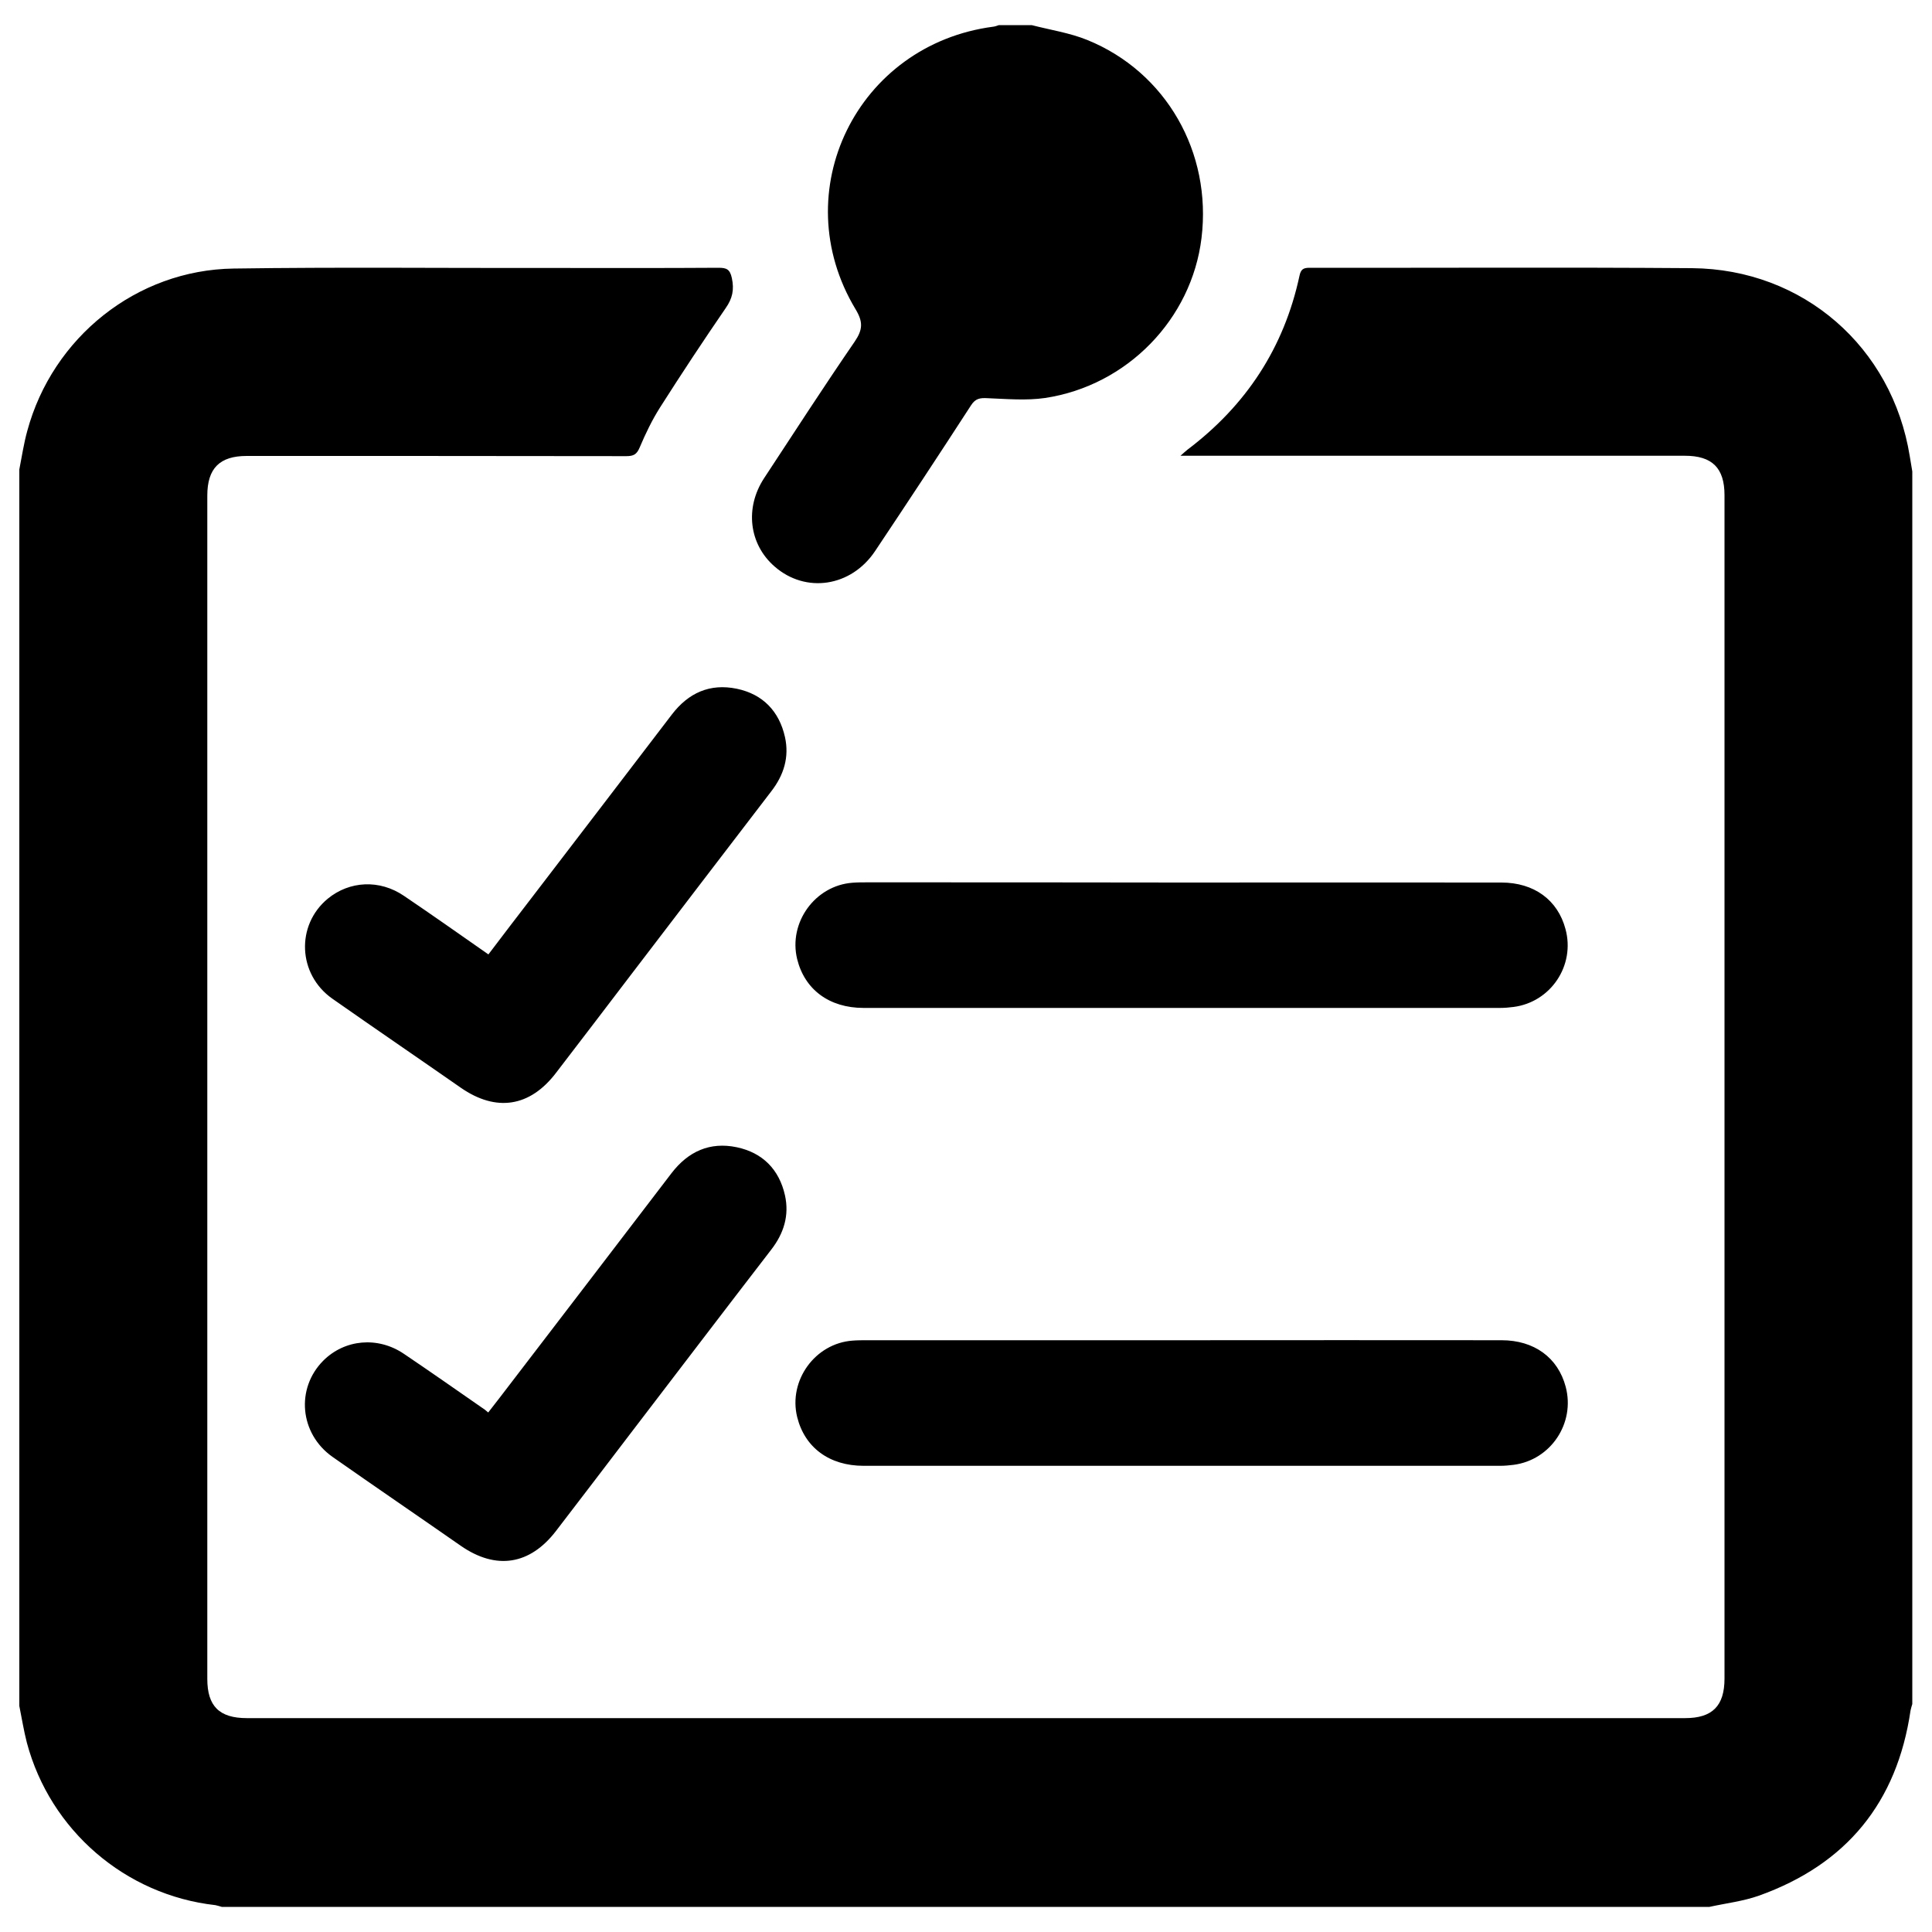 <?xml version="1.0" encoding="utf-8"?>
<!-- Generator: Adobe Illustrator 24.2.0, SVG Export Plug-In . SVG Version: 6.00 Build 0)  -->
<svg version="1.1" id="Слой_1" xmlns="http://www.w3.org/2000/svg" xmlns:xlink="http://www.w3.org/1999/xlink" x="0px" y="0px"
	 viewBox="0 0 1000 1000" style="enable-background:new 0 0 1000 1000;" xml:space="preserve">
<path d="M10,243c1.3-6.6,2.3-13.4,4.1-19.9c13.1-48.5,56.6-83.4,106.8-84.1c54.2-0.8,108.3-0.2,162.5-0.3c29.5,0,59,0.1,88.5-0.1
	c4.1,0,5.9,0.7,6.9,5.3c1.3,6.1,0.3,10.6-3.2,15.6c-11.6,16.9-22.9,34-33.9,51.3c-4.2,6.6-7.6,13.7-10.6,20.8
	c-1.5,3.6-3.2,4.5-6.9,4.5c-65.5-0.1-131-0.1-196.5-0.1c-14,0-20.4,6.4-20.4,20.5c0,204.2,0,408.3,0,612.5
	c0,14.1,6.2,20.3,20.5,20.3c248.1,0,496.3,0,744.4,0c14.1,0,20.4-6.3,20.4-20.5c0-204.2,0-408.3,0-612.5c0-14.1-6.4-20.4-20.5-20.4
	c-84.7,0-169.3,0-254,0c-2,0-4,0-7.1,0c1.7-1.5,2.7-2.4,3.7-3.2c30.3-22.9,49.9-52.7,57.9-89.9c0.7-3.4,2-4.2,5.2-4.2
	c66,0.1,132-0.3,198,0.2c57.5,0.5,103.6,40.8,112.7,97.4c0.4,2.6,0.9,5.2,1.3,7.8c0,212.7,0,425.3,0,638c-0.3,1.1-0.7,2.2-0.9,3.3
	c-7,47.7-33.2,79.7-78.5,95.9c-8.2,2.9-17,3.9-25.6,5.8c-256.7,0-513.3,0-770,0c-1.1-0.3-2.2-0.7-3.3-0.9
	C64.9,980.9,26,947.4,13.9,902c-1.6-6.2-2.6-12.6-3.9-19C10,669.7,10,456.3,10,243z M517,13c-0.9,0.3-1.9,0.7-2.8,0.8
	c-70.6,9.2-108,85.3-71.4,146.2c4,6.6,3.8,10.6-0.4,16.8c-16,23.3-31.4,47.1-46.9,70.7c-10.1,15.4-7.8,34.2,5.4,45.7
	c16.1,14.1,39.6,10.6,52-7.9c16.7-25,33.3-50.2,49.7-75.5c2.3-3.6,4.7-3.9,8.5-3.7c9.9,0.4,20.1,1.3,29.8-0.1
	c42.5-6.4,75.9-40.8,81-82.8c5.4-44.3-18.3-85.9-59.1-102.5c-9.1-3.7-19.1-5.2-28.8-7.7C528.3,13,522.7,13,517,13z M448.8,456.7
	c-2.5,0-5,0-7.5,0.2c-19.4,1.4-33.3,20.6-28.7,39.5c3.9,15.8,16.6,25.3,34.4,25.3c109.8,0,219.6,0,329.4,0c2.3,0,4.7-0.2,7-0.5
	c19.3-2.5,32-21.5,26.9-40.3c-4-15.1-16.3-24.1-33.2-24.1c-55-0.1-110,0-165,0C557.8,456.7,503.3,456.7,448.8,456.7z M448.8,693.7
	c-2.5,0-5,0-7.5,0.2c-19.4,1.4-33.3,20.6-28.7,39.5c3.9,15.8,16.6,25.3,34.4,25.3c109.8,0,219.6,0,329.4,0c2.3,0,4.7-0.2,7-0.5
	c19.3-2.5,32-21.6,27-40.4c-4-15.1-16.3-24.1-33.2-24.1c-55.2-0.1-110.3,0-165.5,0C557.4,693.7,503.1,693.7,448.8,693.7z
	 M209.1,463.7c-12.6-8.6-28.2-7.8-39.5,1.5c-16.5,13.7-15.5,39.1,2.4,51.7c22.1,15.5,44.4,30.7,66.5,46.1
	c18.3,12.7,35.8,10,49.3-7.7c12.7-16.5,25.3-33.1,37.9-49.6c24.5-32,48.9-64.1,73.5-96.1c6.5-8.4,9.4-17.7,7.1-28.1
	c-3-13.4-11.5-22.2-24.9-25c-13.9-2.9-25.1,2.1-33.7,13.4c-24.2,31.7-48.4,63.3-72.6,94.9c-7.4,9.6-14.8,19.3-22.3,29.2
	C237.9,483.6,223.6,473.5,209.1,463.7z M249.3,728.5c-13.4-9.3-26.8-18.7-40.3-27.8c-13.5-9.1-30.6-7.5-41.7,3.6
	c-14.3,14.4-12.2,37.7,4.7,49.7c22.1,15.5,44.4,30.7,66.5,46.1c18.3,12.7,35.8,9.9,49.3-7.7c12.7-16.5,25.3-33.1,37.9-49.6
	c24.5-32,48.9-64.1,73.5-96c6.5-8.4,9.4-17.7,7.1-28.1c-3-13.4-11.6-22.1-25-24.9c-13.9-2.9-25.1,2.2-33.7,13.4
	c-29.6,38.8-59.3,77.5-89,116.3c-1.9,2.5-3.9,5-5.9,7.6C251.5,730,250.4,729.2,249.3,728.5z"/>
</svg>
